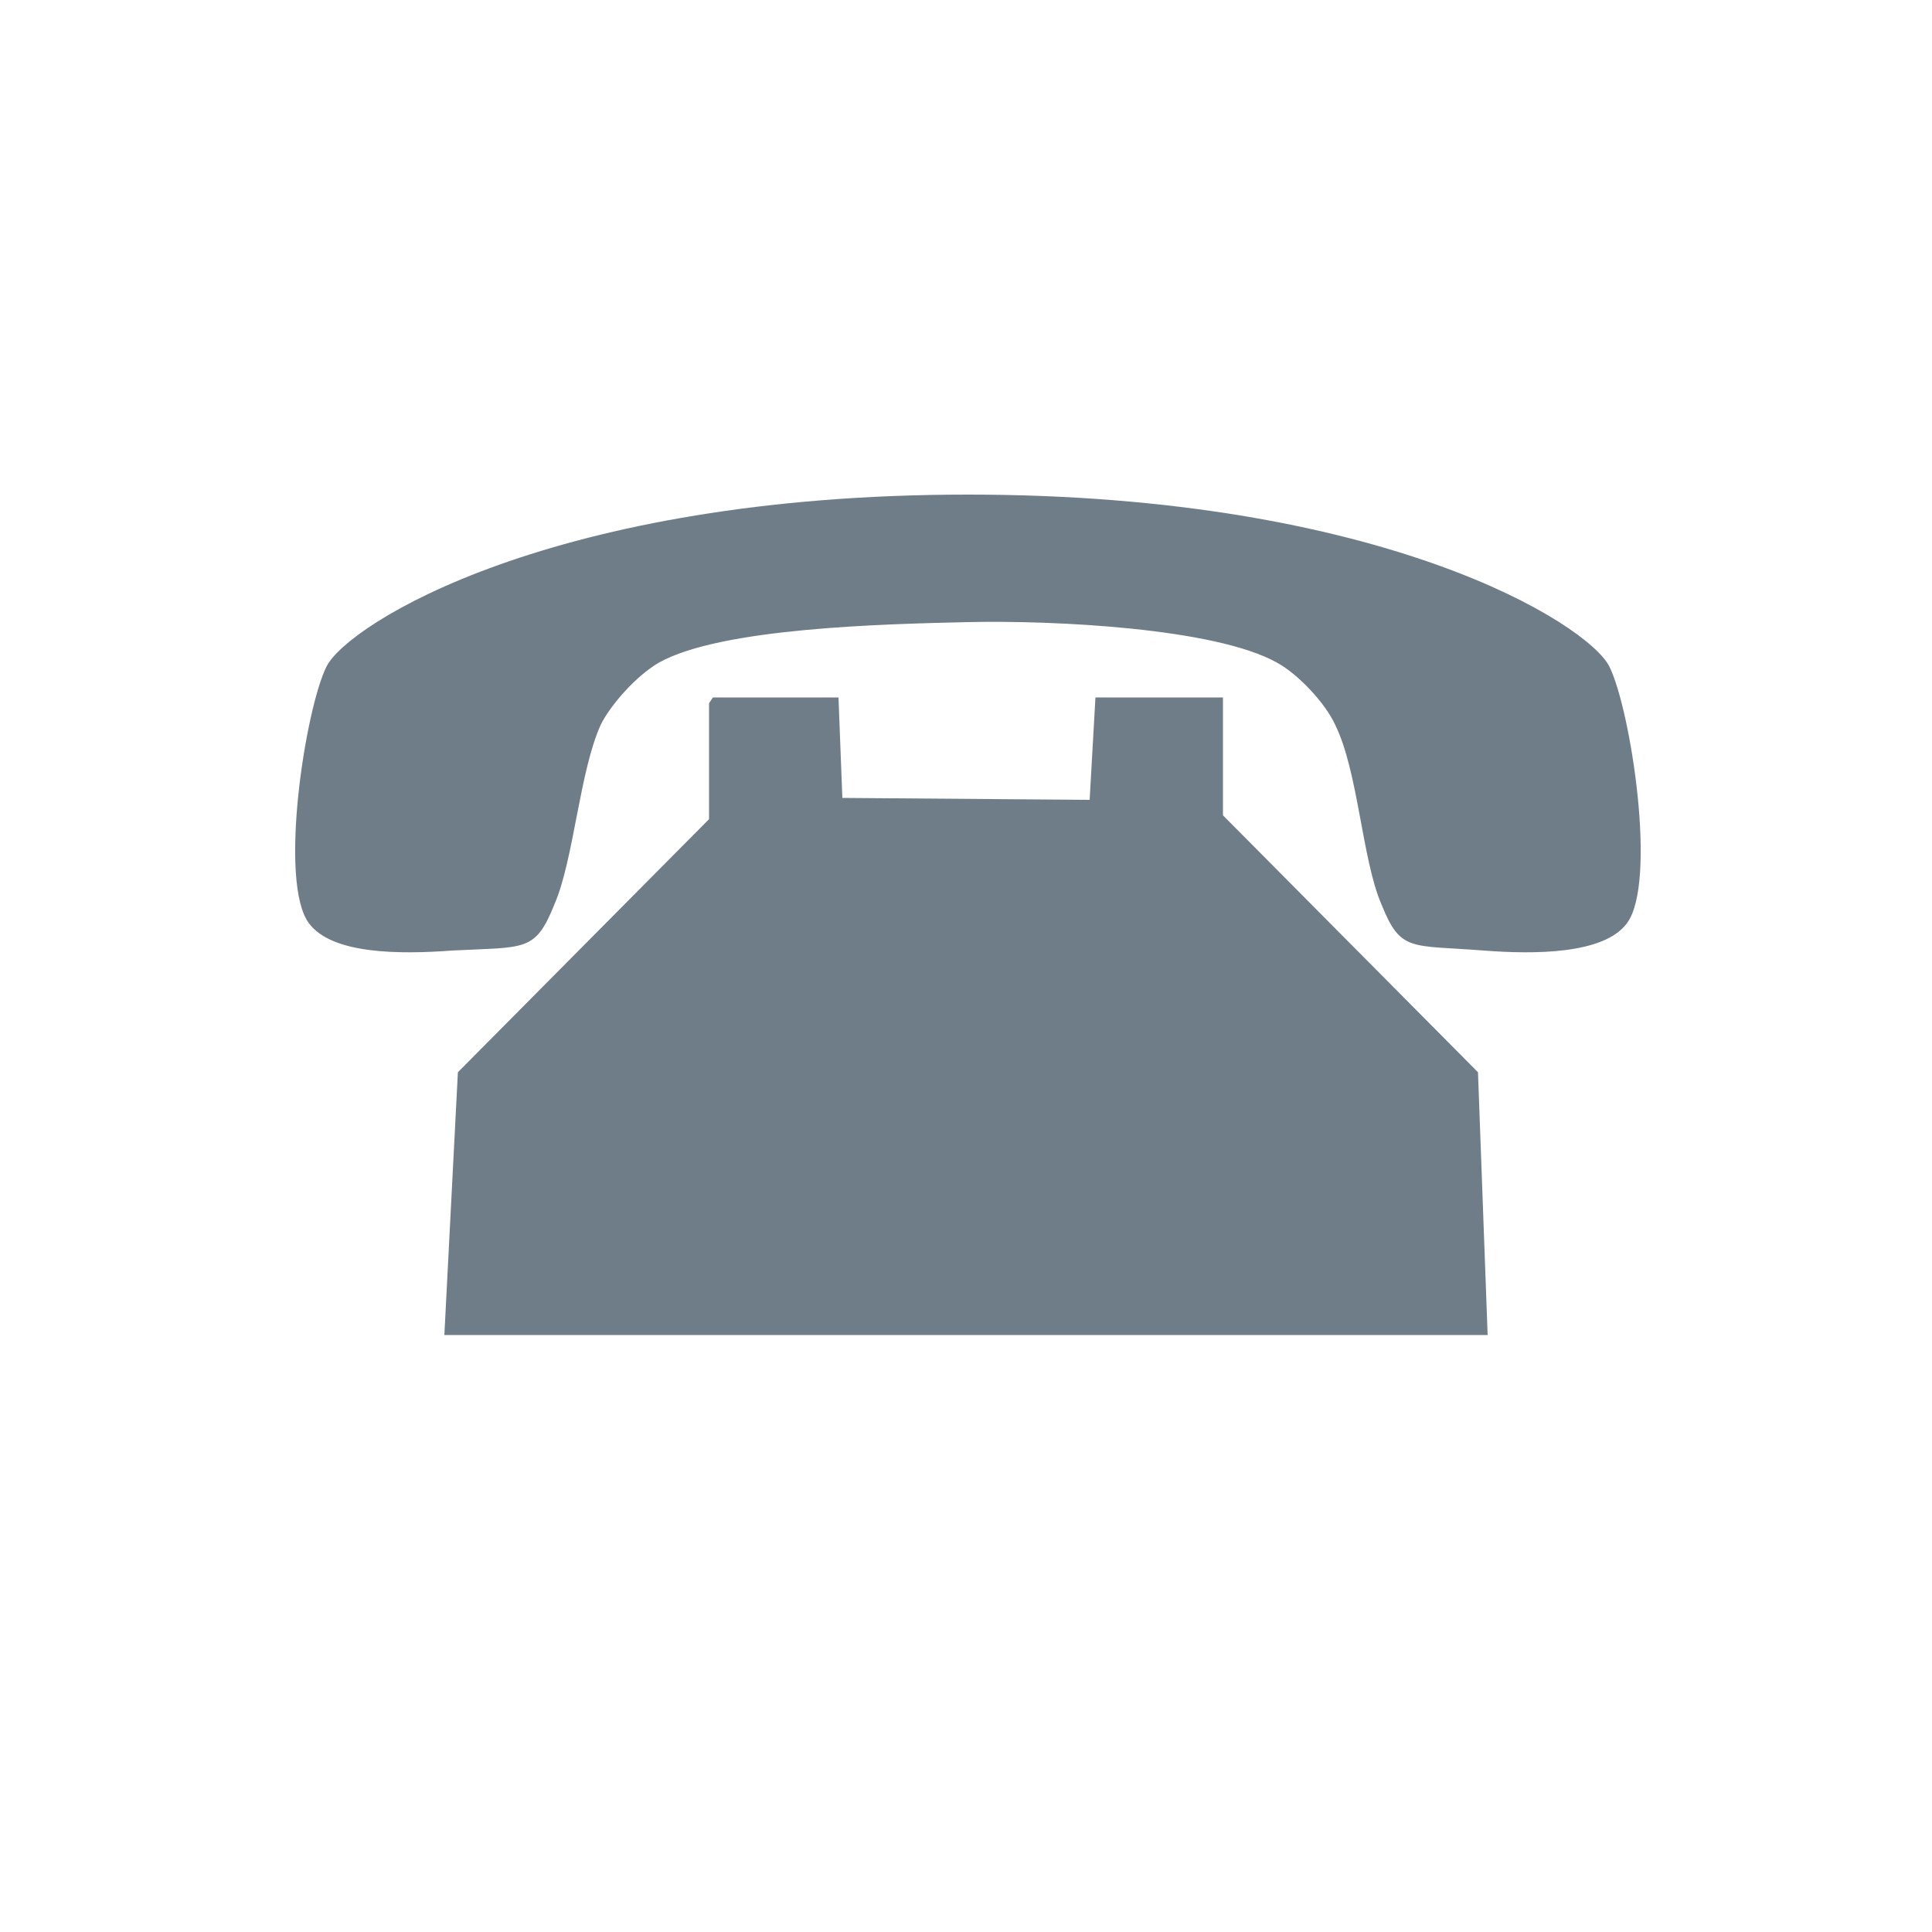 <?xml version="1.0" encoding="utf-8"?>
<!-- Generator: Adobe Illustrator 23.0.3, SVG Export Plug-In . SVG Version: 6.00 Build 0)  -->
<svg version="1.1" id="Layer_1" xmlns="http://www.w3.org/2000/svg" xmlns:xlink="http://www.w3.org/1999/xlink" x="0px" y="0px"
	 viewBox="0 0 100 100" style="enable-background:new 0 0 100 100;" xml:space="preserve">
<style type="text/css">
	.st0{fill:#6F7D88;}
</style>
<path class="st0" d="M84.2,47.8c-1.2,1.6-4.8,1.6-7.4,1.4c-3.8-0.3-4.3,0.1-5.3-2.4c-1-2.3-1.2-6.9-2.4-9.3c-0.5-1.1-1.9-2.6-3-3.2
	c-3.2-1.8-11.6-2.2-16-2.1s-12.8,0.3-16,2.1c-1.2,0.7-2.5,2.2-3,3.2c-1.1,2.4-1.4,7-2.4,9.3c-1,2.5-1.5,2.2-5.3,2.4
	c-2.7,0.2-6.2,0.2-7.4-1.4c-1.6-2.1-0.2-11.1,0.9-13.3s11.7-8.9,33.2-8.9s32.1,6.7,33.2,8.9S85.8,45.7,84.2,47.8z M63.3,42.2v-6.1
	h-6.6l-0.3,5.3l-12.8-0.1l-0.2-5.2h-6.5l-0.2,0.3v6l-13,13.1L23,69.1h54l-0.5-13.6L63.3,42.2z"/>
</svg>
